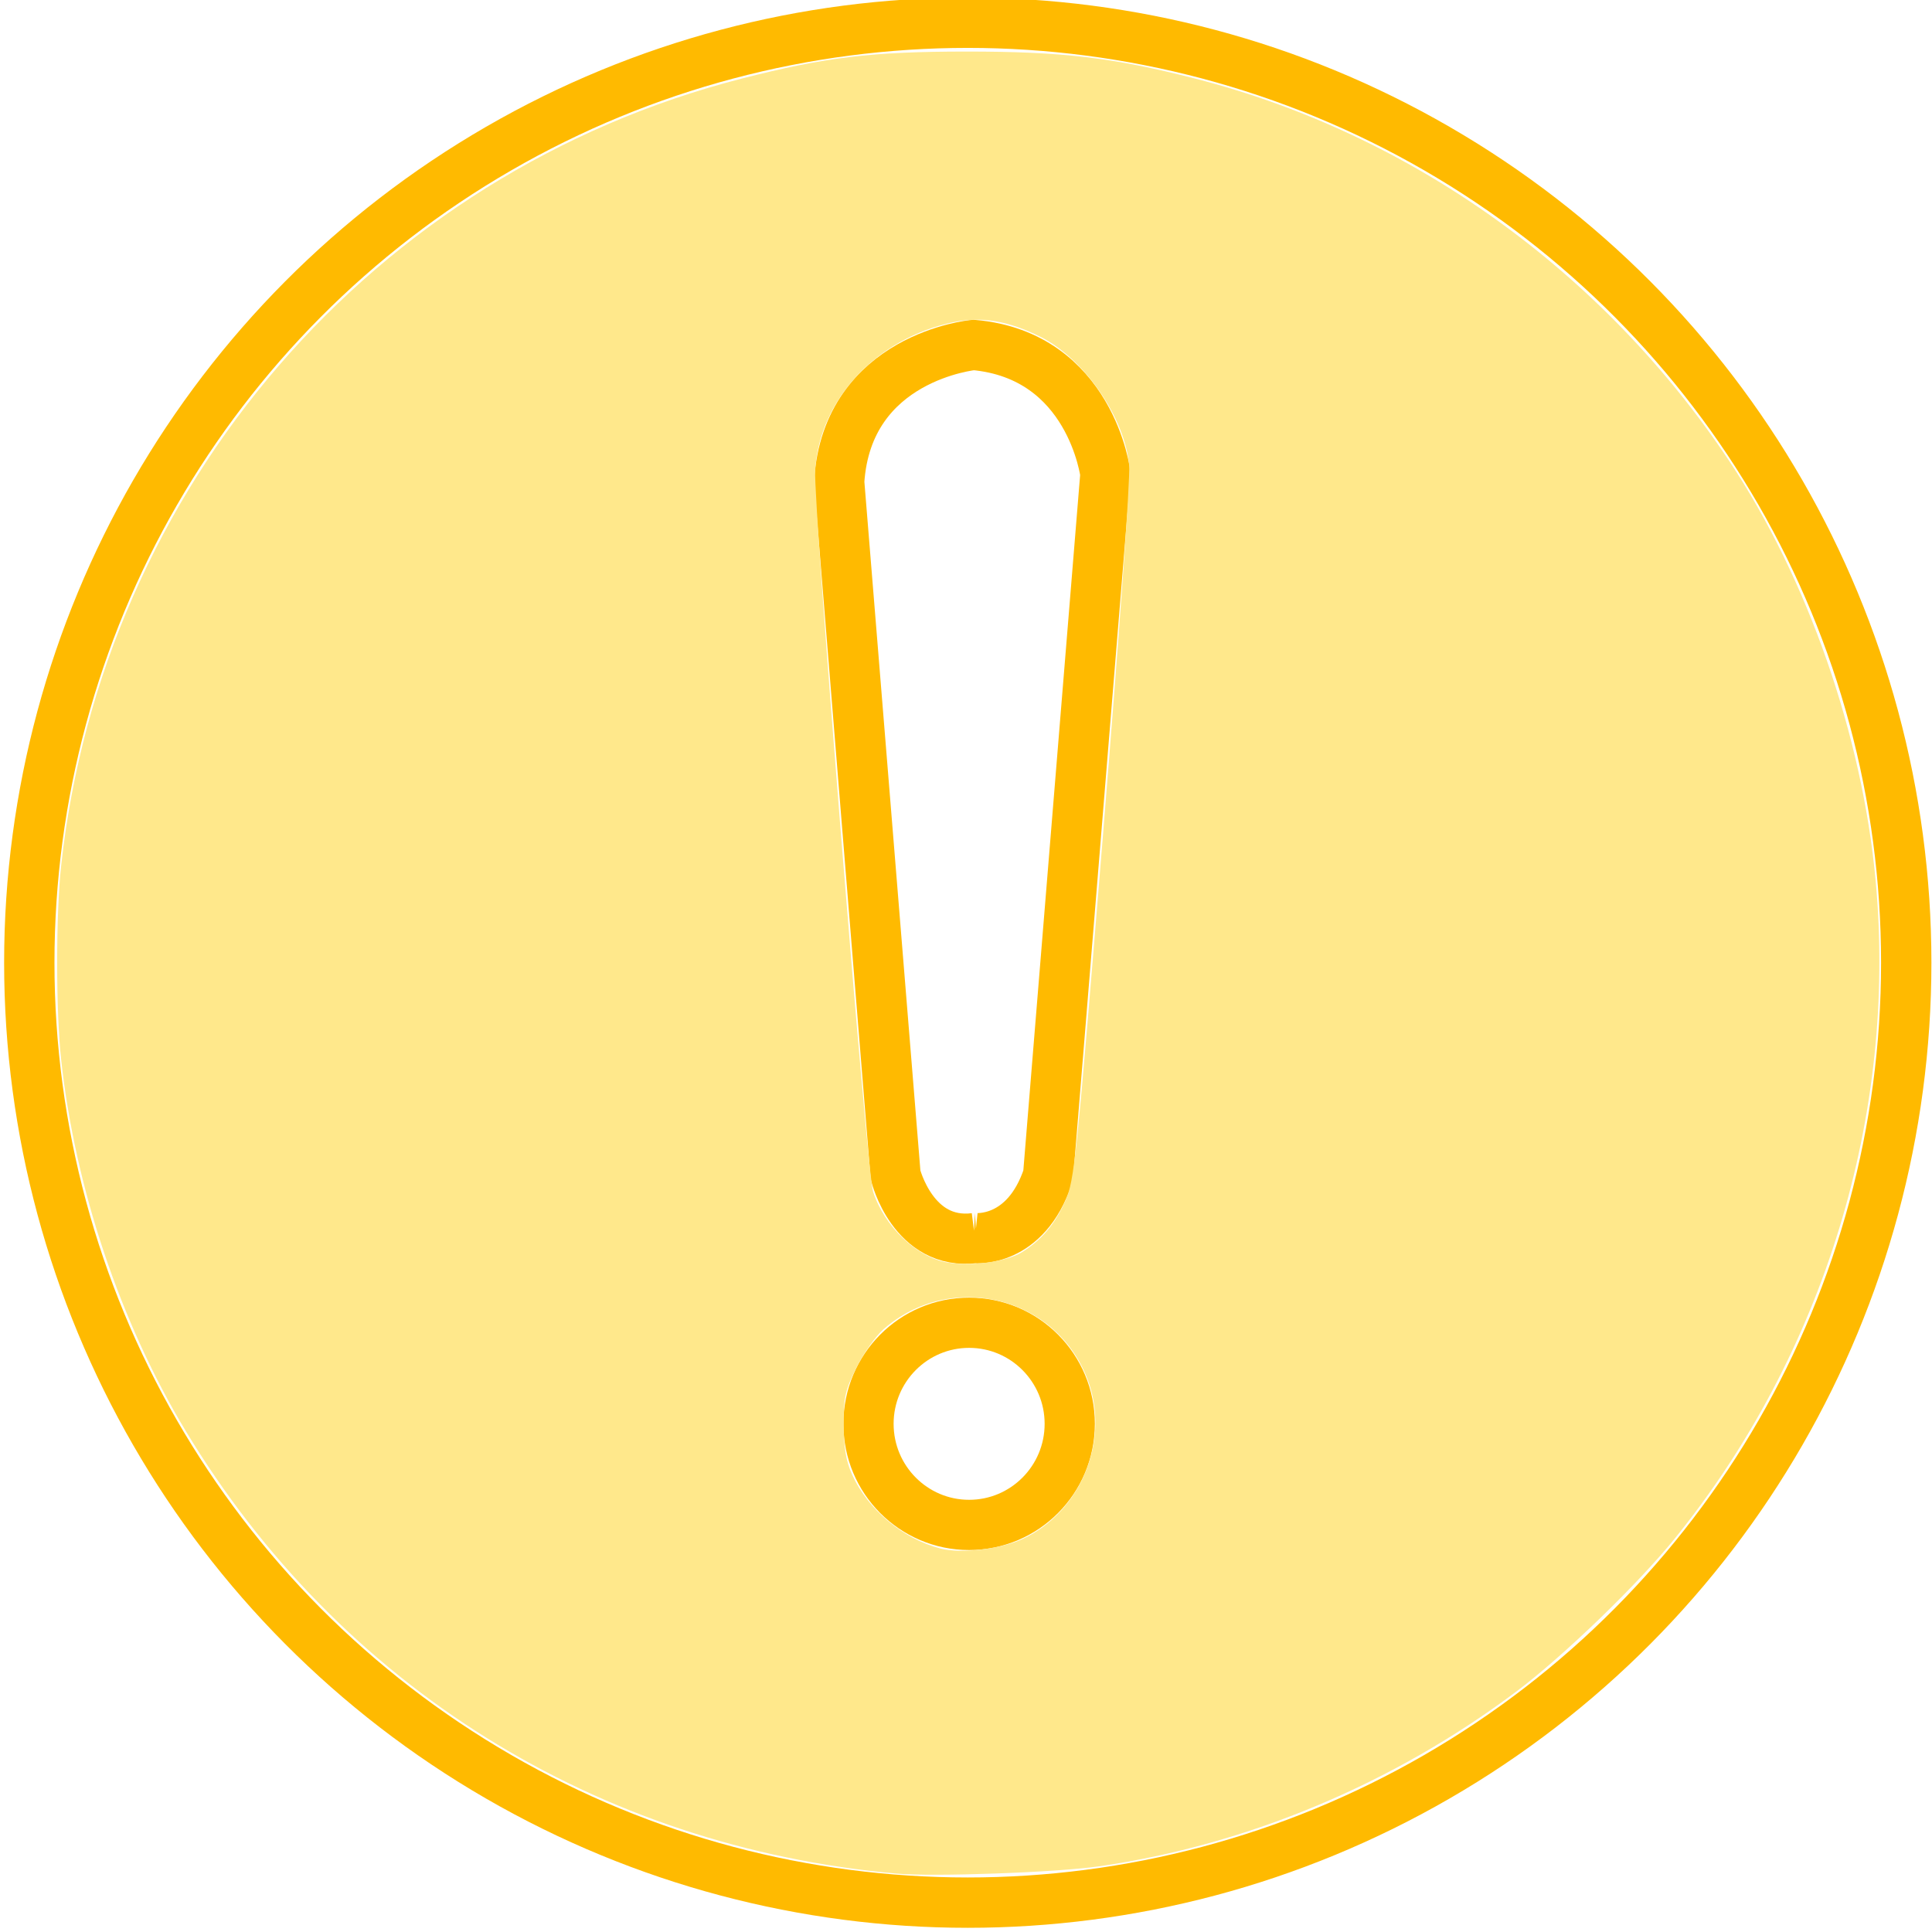 <?xml version="1.0" encoding="UTF-8" standalone="no"?>
<!-- Created with Inkscape (http://www.inkscape.org/) -->

<svg
   xmlns:osb="http://www.openswatchbook.org/uri/2009/osb"
   xmlns:dc="http://purl.org/dc/elements/1.1/"
   xmlns:cc="http://creativecommons.org/ns#"
   xmlns:rdf="http://www.w3.org/1999/02/22-rdf-syntax-ns#"
   xmlns:svg="http://www.w3.org/2000/svg"
   xmlns="http://www.w3.org/2000/svg"
   xmlns:xlink="http://www.w3.org/1999/xlink"
   xmlns:sodipodi="http://sodipodi.sourceforge.net/DTD/sodipodi-0.dtd"
   xmlns:inkscape="http://www.inkscape.org/namespaces/inkscape"
   width="500"
   height="500"
   viewBox="0 0 500 500"
   id="svg2"
   version="1.1"
   inkscape:version="0.91 r13725"
   sodipodi:docname="WAPI-dashboard-warning.svg">
  <defs
     id="defs4">
    <linearGradient
       id="linearGradient4151"
       osb:paint="solid">
      <stop
         style="stop-color:#ffba00;stop-opacity:1;"
         offset="0"
         id="stop4153" />
    </linearGradient>
    <linearGradient
       inkscape:collect="always"
       xlink:href="#linearGradient4151"
       id="linearGradient4155"
       x1="279.312"
       y1="742.75"
       x2="613.663"
       y2="742.75"
       gradientUnits="userSpaceOnUse"
       gradientTransform="matrix(1.457,0,0,1.438,-400.156,-266.345)" />
  </defs>
  <sodipodi:namedview
     id="base"
     pagecolor="#ffffff"
     bordercolor="#666666"
     borderopacity="1.0"
     inkscape:pageopacity="0.0"
     inkscape:pageshadow="2"
     inkscape:zoom="0.98994949"
     inkscape:cx="247.29211"
     inkscape:cy="257.5314"
     inkscape:document-units="px"
     inkscape:current-layer="layer1"
     showgrid="false"
     units="px"
     inkscape:window-width="1920"
     inkscape:window-height="1021"
     inkscape:window-x="1911"
     inkscape:window-y="-9"
     inkscape:window-maximized="1" />
  <g
     inkscape:label="Capa 1"
     inkscape:groupmode="layer"
     id="layer1"
     transform="translate(0,-552.362)">
    <ellipse
       style="fill:#ff0000;fill-opacity:0;stroke:url(#linearGradient4155);stroke-width:13.027;stroke-miterlimit:4;stroke-dasharray:none;stroke-opacity:1"
       id="path3347"
       cx="250.457"
       cy="801.504"
       rx="242.876"
       ry="243.259" />
    <ellipse
       style="fill:none;fill-opacity:0.417;stroke:#ffba00;stroke-width:13;stroke-linecap:round;stroke-linejoin:round;stroke-miterlimit:4;stroke-dasharray:none;stroke-opacity:1"
       id="path4150"
       cx="250.808"
       cy="920.849"
       rx="26.041"
       ry="26.161" />
    <path
       style="fill:none;fill-rule:evenodd;stroke:#ffba00;stroke-width:13;stroke-linecap:butt;stroke-linejoin:miter;stroke-miterlimit:4;stroke-dasharray:none;stroke-opacity:1"
       d="m 252.311,872.784 c 0,0 13.14,1.391 18.939,-16.156 l 14.829,-181.583 c 0,0 -3.752,-30.707 -34.108,-33.406 0,0 -32.744,3.037 -34.79,35.431 l 14.587,179.357 c 0,0 4.513,18.382 20.544,16.357 z"
       id="path4152"
       inkscape:connector-curvature="0"
       sodipodi:nodetypes="ccccccc" />
    <path
       style="fill:none;fill-opacity:0.417;stroke:none;stroke-width:13.132;stroke-linecap:round;stroke-linejoin:round;stroke-miterlimit:4;stroke-dasharray:none;stroke-opacity:1"
       d="M 235.375,485.12 C 210.164,482.614 194.765,479.517 175.464,473.07 117.389,453.673 68.339,411.252 40.356,356.221 29.062,334.009 22.094,312.846 17.637,287.218 14.909,271.529 13.944,243.01 15.587,226.608 23.815,144.441 72.975,73.357 146.638,37.112 178.827,21.273 214.582,12.961 250.528,12.961 c 89.528,0 170.685,50.331 210.936,130.815 11.195,22.385 18.616,45.827 22.556,71.252 2.512,16.211 2.529,51.54 0.033,67.644 -5.033,32.473 -17.577,66.772 -33.619,91.924 -13.043,20.451 -36.015,46.129 -53.645,59.965 -32.585,25.573 -72.326,42.572 -113.574,48.579 -10.607,1.545 -39.981,2.76 -47.839,1.979 l 3e-5,0 z m 29.869,-54.55 c 15.357,-4.491 26.692,-17.637 29.424,-34.126 3.883,-23.435 -13.95,-46.006 -37.774,-47.808 -29.032,-2.196 -51.062,26.106 -42.282,54.318 3.439,11.05 11.195,20.065 21.993,25.563 7.452,3.795 19.684,4.671 28.639,2.053 z m -4.144,-91.395 c 11.811,-1.916 22.181,-9.225 27.371,-19.291 1.545,-2.997 4.114,-23.693 13.551,-109.16 13.163,-119.223 12.783,-109.172 4.612,-121.814 -9.809,-15.176 -25.435,-24.547 -45.591,-27.34 -14.904,-2.065 -36.221,4.105 -50.567,14.636 -8.343,6.124 -14.228,15.122 -16.62,25.409 -1.213,5.216 -0.497,12.936 10.2,110.084 12.692,115.265 11.521,108.409 20.04,117.272 9.11,9.478 21.1,12.784 37.004,10.204 z"
       id="path4154"
       inkscape:connector-curvature="0"
       transform="translate(0,552.362)" />
    <path
       style="fill:#ffe88b;fill-opacity:1;stroke:none;stroke-width:13;stroke-linecap:round;stroke-linejoin:round;stroke-miterlimit:4;stroke-dasharray:none;stroke-opacity:1"
       d="M 231.938,484.883 C 154.529,477.88 87.988,436.429 48.078,370.354 31.128,342.291 19.429,307.411 15.82,274.177 c -1.367,-12.586 -1.367,-37.496 0,-50.082 C 26.465,126.072 96.767,44.735 191.928,20.346 c 21.709,-5.564 33.609,-6.996 58.193,-7.004 24.832,-0.008 37.876,1.538 59.303,7.03 55.794,14.3 105.464,49.887 138.118,98.96 20.295,30.498 34.396,70.929 37.874,108.591 5.589,60.52 -13.339,122.504 -51.99,170.253 -9.695,11.977 -28.834,30.46 -40.965,39.561 -31.867,23.907 -69.594,39.718 -108.006,45.264 -11.11,1.604 -42.975,2.747 -52.518,1.883 z m 32.676,-86.583 c 15.192,-7.051 22.777,-25.617 16.866,-41.282 -8.149,-21.594 -35.419,-28.298 -52.85,-12.992 -2.047,1.797 -5.208,6.289 -7.025,9.981 -2.921,5.936 -3.298,7.652 -3.254,14.813 0.037,5.997 0.603,9.325 2.183,12.823 4.092,9.06 13.122,16.602 22.903,19.129 5.232,1.352 15.531,0.15 21.178,-2.471 z m -0.154,-74.226 c 5.109,-3.162 8.535,-7.215 11.259,-13.319 2.34,-5.245 2.886,-10.553 9.758,-94.954 4.172,-51.232 7.054,-91.939 6.752,-95.35 -1.094,-12.35 -11.634,-27.633 -22.947,-33.271 -8.331,-4.151 -15.196,-5.317 -22.47,-3.814 -19.964,4.123 -34.843,20.101 -35.845,38.491 -0.478,8.767 13.404,181.682 14.974,186.516 2.94,9.055 11.24,16.979 19.219,18.35 6.197,1.065 15.324,-0.188 19.3,-2.648 z"
       id="path4141"
       inkscape:connector-curvature="0"
       transform="translate(0,552.362)" />
  </g>
</svg>
